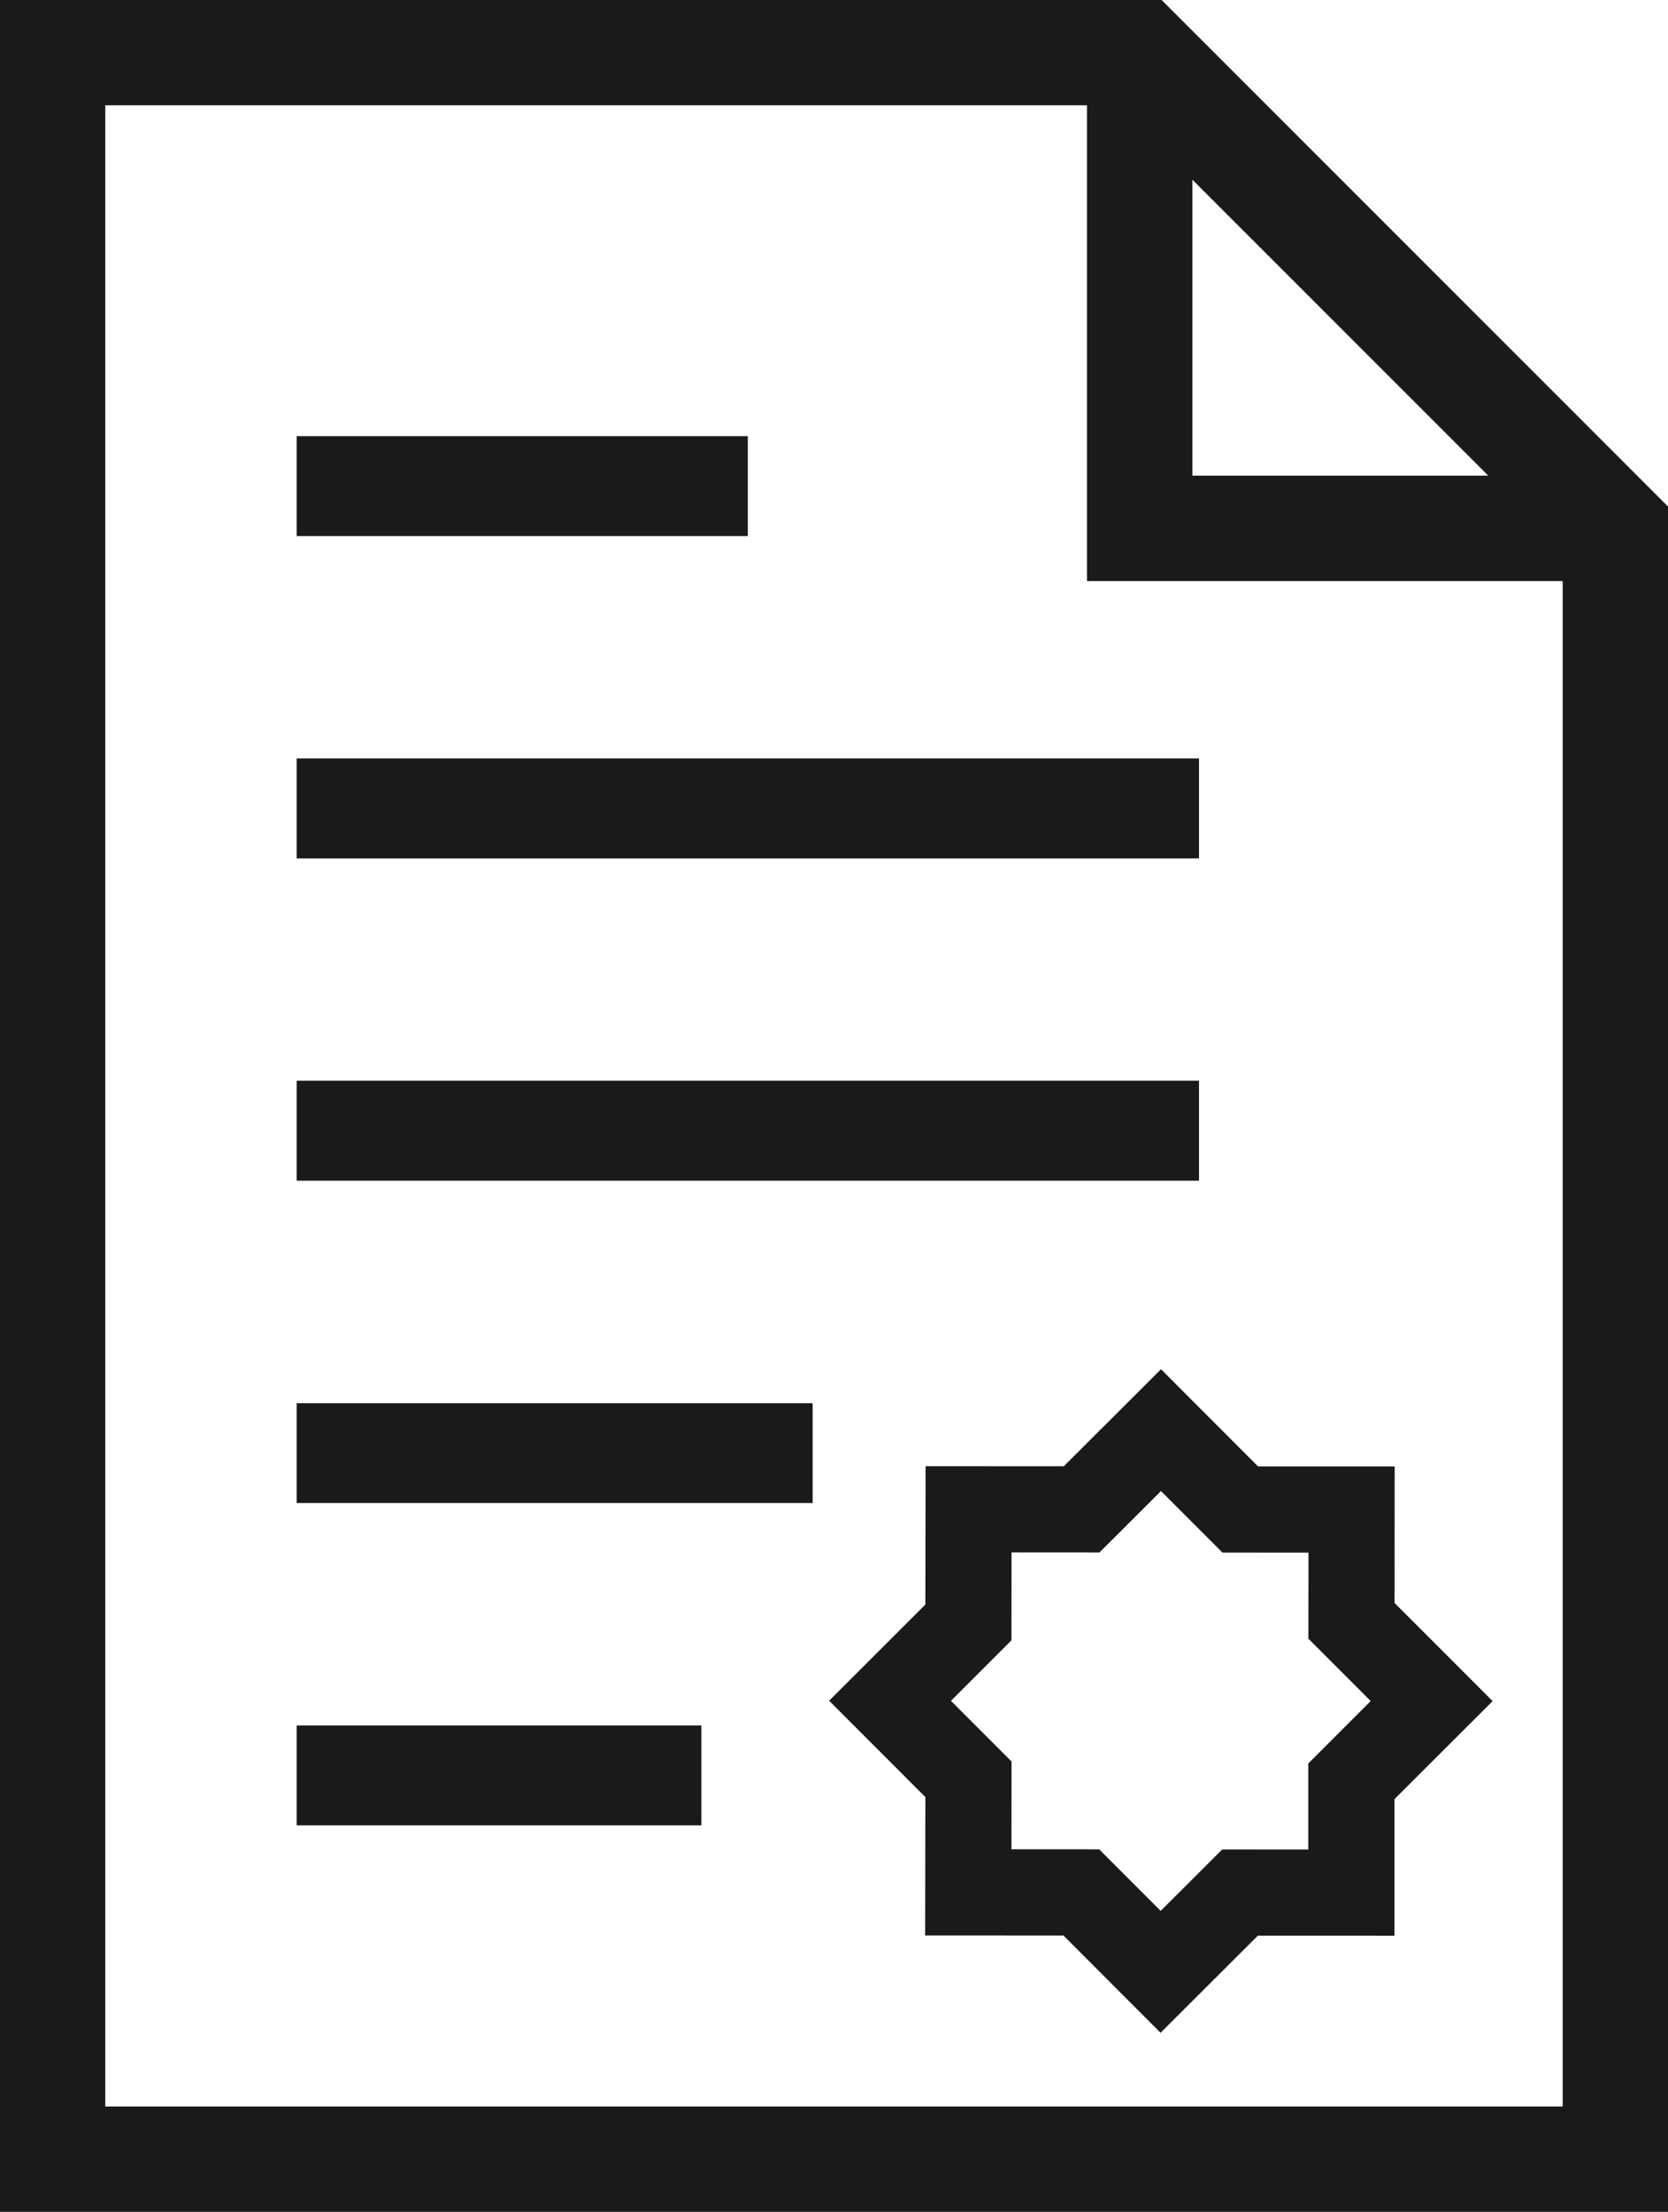 <?xml version="1.0" encoding="utf-8"?>
<!-- Generator: Adobe Illustrator 17.1.0, SVG Export Plug-In . SVG Version: 6.00 Build 0)  -->
<!DOCTYPE svg PUBLIC "-//W3C//DTD SVG 1.1//EN" "http://www.w3.org/Graphics/SVG/1.1/DTD/svg11.dtd">
<svg version="1.1" id="paper-award" xmlns="http://www.w3.org/2000/svg" xmlns:xlink="http://www.w3.org/1999/xlink" x="0px"
	 y="0px" viewBox="0 0 761.742 1010" enable-background="new 0 0 761.742 1010" xml:space="preserve">
<g id="paper-award-paper-award">
	<path fill="#1A1A1A" d="M530.497,0H0v1010h761.742V231.294L530.497,0z M544.553,82.062l135.127,135.152h-135.127V82.062z
		 M713.658,961.892H48.084V48.084h448.336v217.238h217.238V961.892z"/>
	<rect x="135.473" y="199.165" fill="#1A1A1A" width="206.044" height="45.642"/>
	<rect x="135.473" y="346.325" fill="#1A1A1A" width="412.088" height="45.667"/>
	<rect x="135.473" y="493.485" fill="#1A1A1A" width="412.088" height="45.667"/>
	<rect x="135.473" y="640.743" fill="#1A1A1A" width="235.634" height="45.594"/>
	<rect x="135.473" y="787.903" fill="#1A1A1A" width="184.838" height="45.618"/>
	<path fill="#1A1A1A" d="M485.816,669.544l-63.125-0.024l-0.099,63.175l-43.941,43.916l43.941,43.99l-0.099,63.199
		l63.174,0.025l44.336,44.409l44.434-44.359l62.386,0.024v-62.36l44.829-44.755l-44.779-44.804l0.049-62.361
		h-62.385l-44.336-44.385L485.816,669.544z M625.974,776.759l-28.505,28.504v39.281l-39.305-0.025l-28.111,28.061
		l-28.061-28.11l-40.094-0.025l0.049-40.095l-27.666-27.691l27.617-27.617l0.049-40.168l40.144,0.025l28.11-28.037
		l28.061,28.086l39.306,0.024l-0.05,39.306L625.974,776.759z"/>
</g>
</svg>

